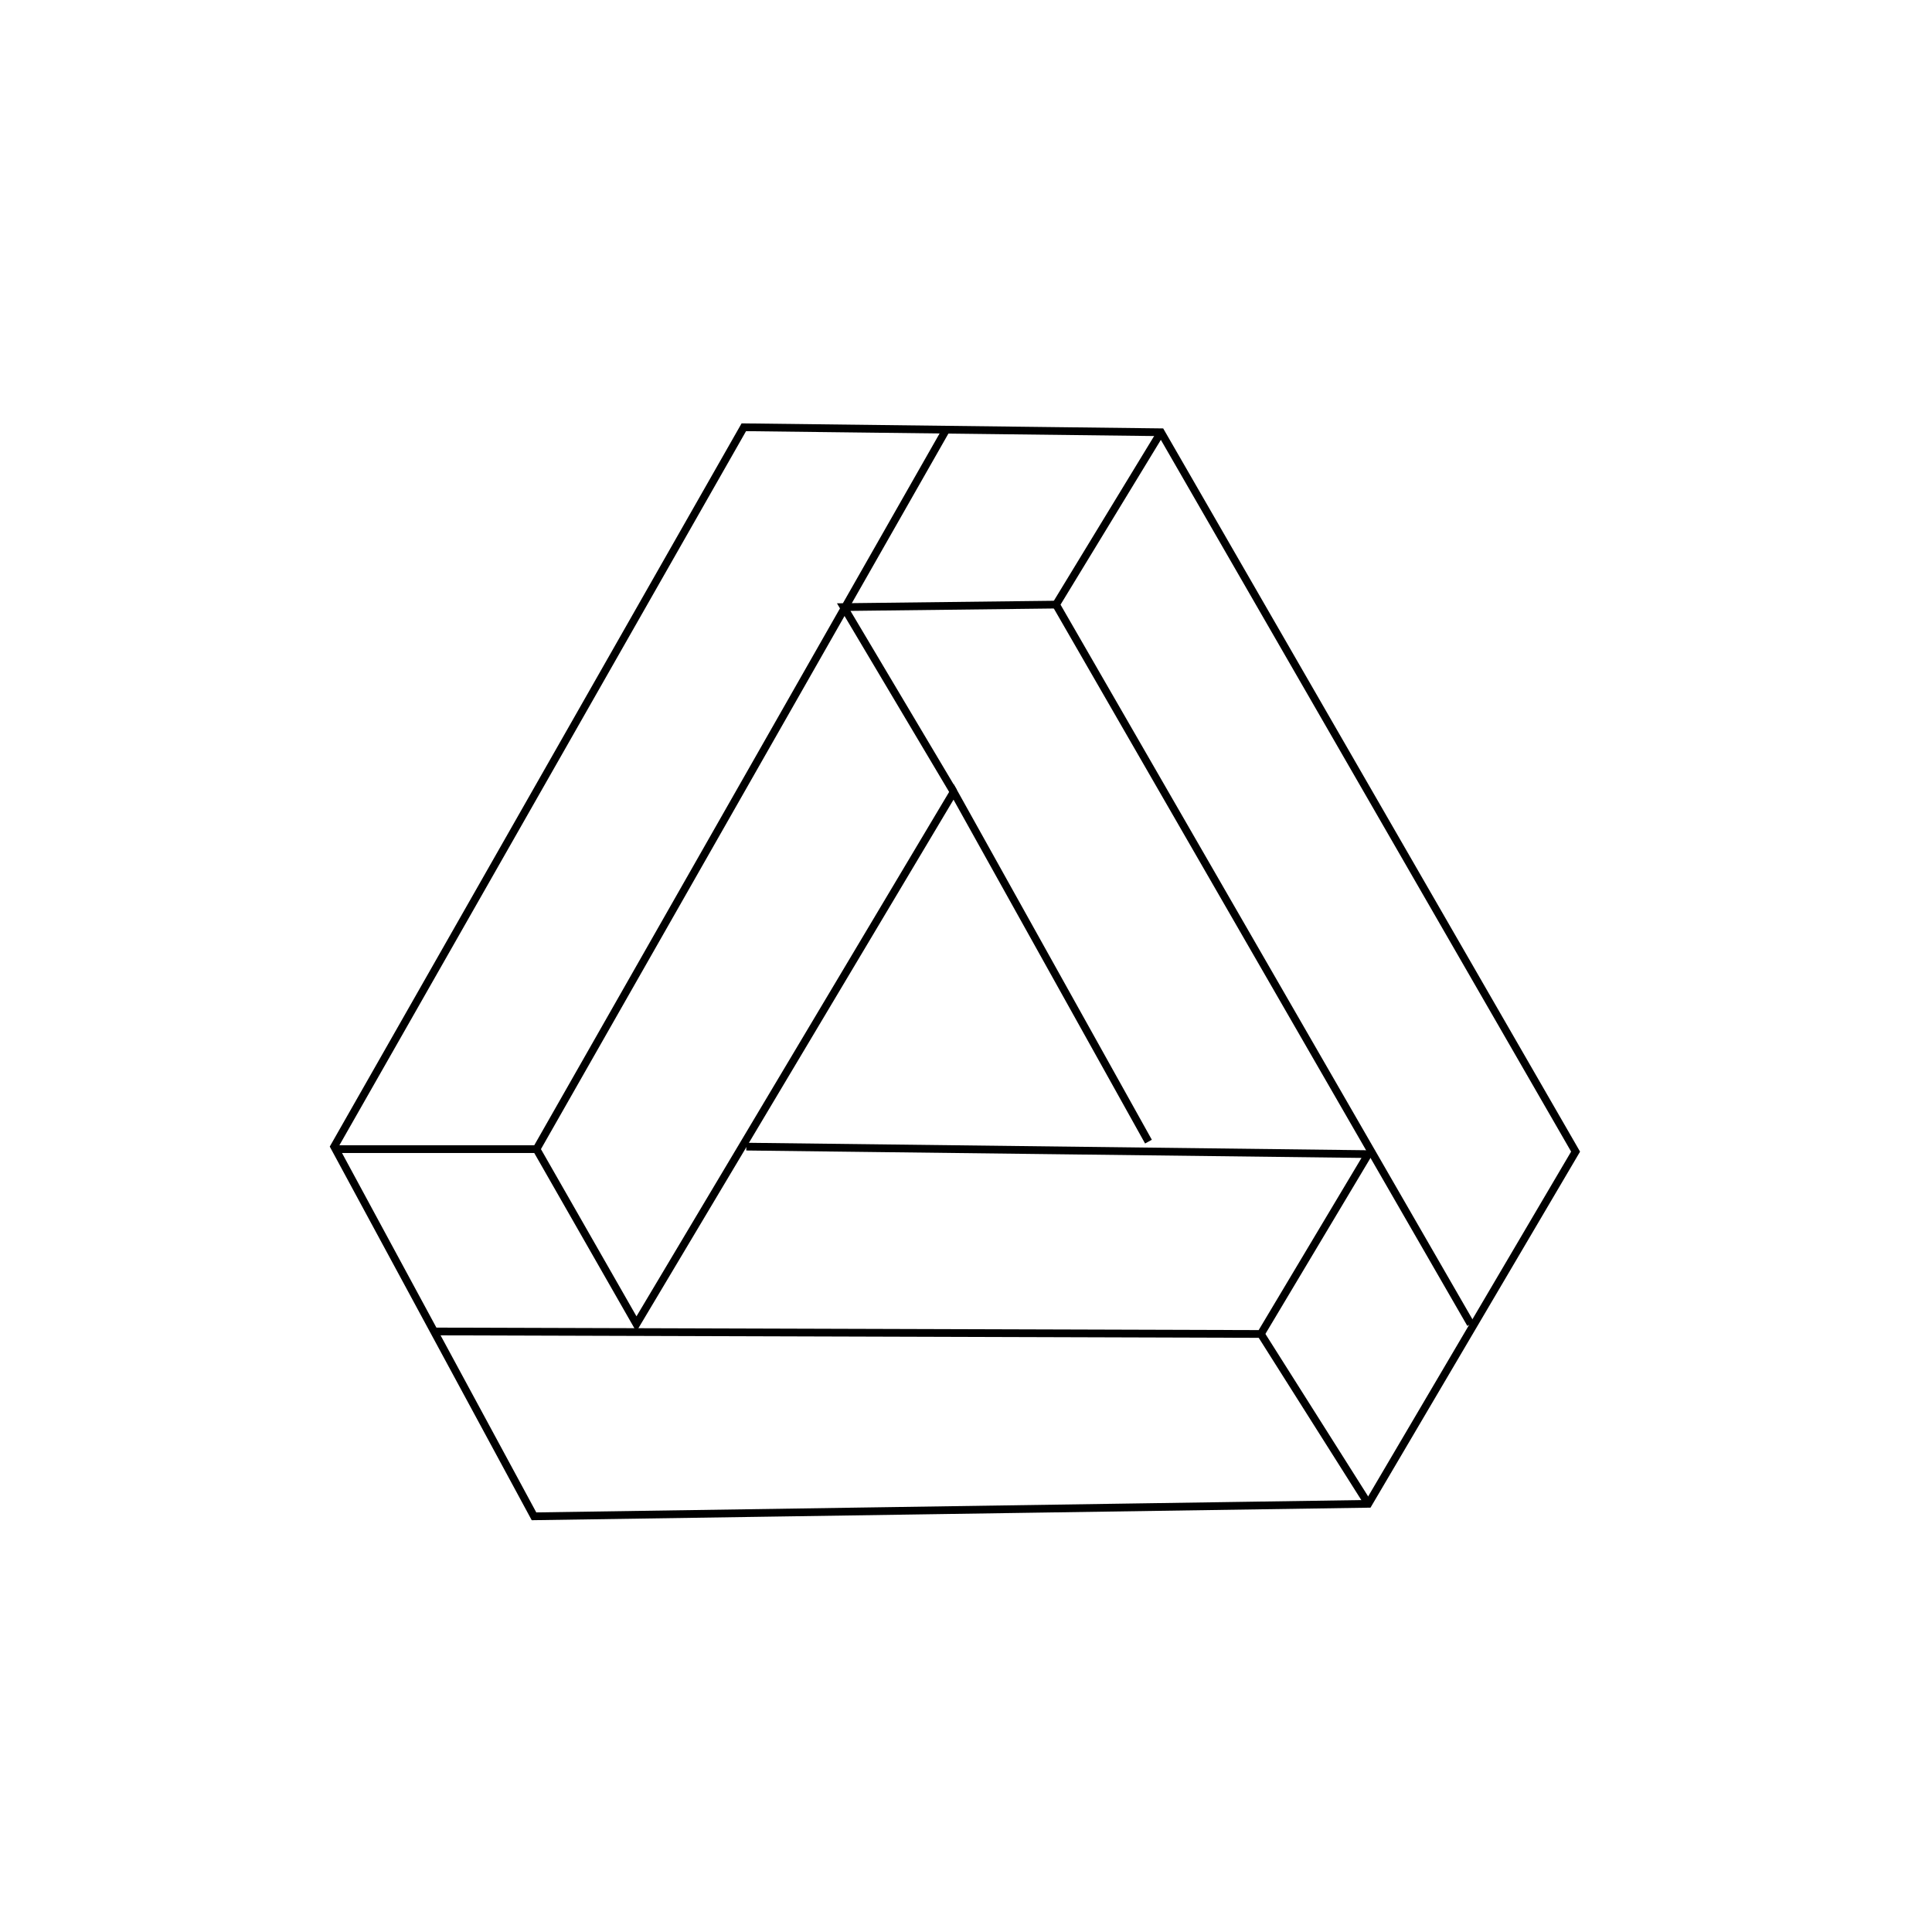<?xml version="1.0" encoding="utf-8"?>
<!-- Generator: Adobe Illustrator 16.0.0, SVG Export Plug-In . SVG Version: 6.00 Build 0)  -->
<!DOCTYPE svg PUBLIC "-//W3C//DTD SVG 1.1//EN" "http://www.w3.org/Graphics/SVG/1.1/DTD/svg11.dtd">
<svg version="1.1" id="Layer_1" xmlns="http://www.w3.org/2000/svg" xmlns:xlink="http://www.w3.org/1999/xlink" x="0px" y="0px"
	 width="500px" height="500px" viewBox="0 0 500 500" enable-background="new 0 0 500 500" xml:space="preserve">
<polygon fill="none" stroke="#000000" stroke-width="2" stroke-miterlimit="10" points="86.484,296.748 192.499,110.575 
	300.453,111.868 407.761,298.041 354.107,389.188 138.199,392.419 "/>
<polyline fill="none" stroke="#000000" stroke-width="2" stroke-miterlimit="10" points="244.86,111.221 138.845,297.395 
	164.703,342.645 246.799,204.953 297.221,295.454 "/>
<polyline fill="none" stroke="#000000" stroke-width="2" stroke-miterlimit="10" points="300.453,111.868 273.303,156.471 
	380.61,342.645 "/>
<polyline fill="none" stroke="#000000" stroke-width="2" stroke-miterlimit="10" points="193.146,296.748 354.107,298.687 
	326.311,345.229 112.342,344.583 "/>
<line fill="none" stroke="#000000" stroke-width="2" stroke-miterlimit="10" x1="138.845" y1="297.395" x2="86.484" y2="297.395"/>
<line fill="none" stroke="#000000" stroke-width="2" stroke-miterlimit="10" x1="326.311" y1="345.229" x2="354.107" y2="389.188"/>
<polyline fill="none" stroke="#000000" stroke-width="2" stroke-miterlimit="10" points="273.303,156.471 218.356,157.119 
	246.799,204.953 "/>
</svg>
